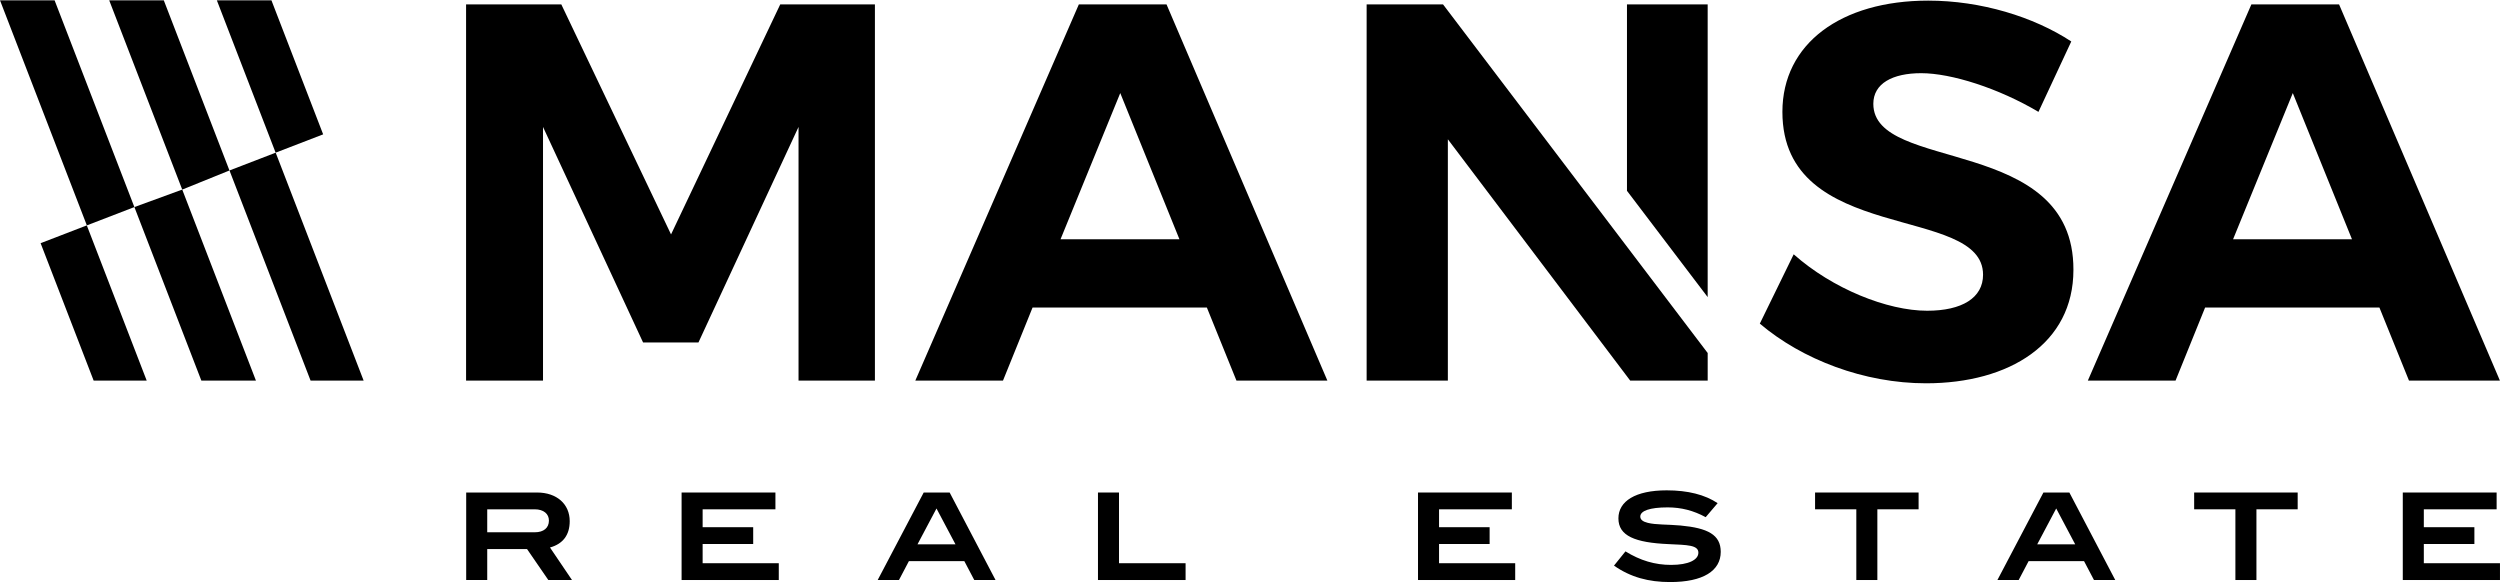 <svg width="176" height="41" viewBox="0 0 176 41" fill="none" xmlns="http://www.w3.org/2000/svg">
<g clip-path="url(#clip0_50_854)">
<path d="M56.217 26.795V8.936L49.172 24.108H45.272L38.228 8.936V26.795H32.812V0.309H39.516L47.241 16.503L54.929 0.309H61.594V26.795H56.217Z" fill="black"/>
<path d="M78.866 6.552L74.662 16.843H83.032L78.866 6.552ZM72.693 21.649L70.61 26.795H64.438L75.951 0.309H82.123L93.447 26.795H87.046L84.963 21.649H72.693Z" fill="black"/>
<mask id="mask0_50_854" style="mask-type:luminance" maskUnits="userSpaceOnUse" x="-153" y="-166" width="482" height="373">
<path d="M-152.75 -165.366H328.742V206.367H-152.75V-165.366Z" fill="white"/>
</mask>
<g mask="url(#mask0_50_854)">
<path d="M145.818 2.919L143.507 7.876C140.705 6.212 137.372 5.152 135.252 5.152C133.244 5.152 131.882 5.871 131.882 7.309C131.882 12.19 146.007 9.465 145.969 19C145.969 24.184 141.463 26.984 135.593 26.984C131.238 26.984 126.882 25.319 123.891 22.784L126.276 17.903C129.003 20.325 132.866 21.876 135.668 21.876C138.13 21.876 139.607 20.968 139.607 19.341C139.607 14.347 125.481 17.26 125.481 7.876C125.481 3.071 129.609 0.044 135.744 0.044C139.455 0.044 143.167 1.179 145.818 2.919Z" fill="black"/>
<path d="M161.413 6.552L157.209 16.843H165.579L161.413 6.552ZM155.24 21.649L153.158 26.795H146.984L158.498 0.309H164.67L175.994 26.795H169.593L167.51 21.649H155.24Z" fill="black"/>
<path d="M101.589 0.309H96.211V26.795H101.929V9.805L114.767 26.795H120.221V24.852L101.589 0.309Z" fill="black"/>
<path d="M120.22 20.916V0.31H114.539V13.433L120.22 20.916Z" fill="black"/>
<path d="M38.644 36.647C38.644 36.179 38.274 35.855 37.642 35.855H34.301V37.472H37.65C38.282 37.472 38.644 37.158 38.644 36.647ZM38.602 40.833L37.104 38.655H34.301V40.833H32.82V34.673H37.81C39.199 34.673 40.108 35.49 40.108 36.689C40.108 37.66 39.637 38.289 38.719 38.544L40.268 40.833H38.602Z" fill="black"/>
<path d="M47.984 40.833V34.673H54.59V35.856H49.465V37.115H53.025V38.298H49.465V39.651H54.826V40.833H47.984Z" fill="black"/>
<path d="M65.929 35.797L64.591 38.323H67.267L65.929 35.797ZM68.588 40.833L67.89 39.506H63.985L63.287 40.833H61.789L65.029 34.673H66.855L70.086 40.833H68.588Z" fill="black"/>
<path d="M77.297 40.833V34.673H78.778V39.651H83.465V40.833H77.297Z" fill="black"/>
<path d="M99.828 40.833V34.673H106.434V35.856H101.309V37.115H104.869V38.298H101.309V39.651H106.67V40.833H99.828Z" fill="black"/>
<path d="M117.403 35.72C116.133 35.72 115.476 35.966 115.476 36.366C115.476 36.579 115.653 36.723 116.006 36.809C116.587 36.953 117.37 36.911 118.312 36.996C120.222 37.175 121.14 37.642 121.14 38.85C121.14 40.187 119.894 40.977 117.58 40.977C116.057 40.977 114.795 40.637 113.625 39.82L114.433 38.817C115.476 39.463 116.512 39.769 117.647 39.769C118.876 39.769 119.566 39.412 119.566 38.91C119.566 38.366 118.775 38.366 117.479 38.306C115.106 38.204 113.936 37.728 113.936 36.494C113.936 35.285 115.131 34.52 117.336 34.52C118.825 34.52 120.028 34.826 120.921 35.422L120.08 36.409C119.221 35.941 118.354 35.72 117.403 35.72Z" fill="black"/>
<path d="M132.166 35.855V40.833H130.685V35.855H127.781V34.673H135.069V35.855H132.166Z" fill="black"/>
<path d="M144.757 35.797L143.419 38.323H146.095L144.757 35.797ZM147.416 40.833L146.718 39.506H142.813L142.115 40.833H140.617L143.857 34.673H145.683L148.914 40.833H147.416Z" fill="black"/>
<path d="M158.853 35.855V40.833H157.372V35.855H154.469V34.673H161.756V35.855H158.853Z" fill="black"/>
<path d="M169.156 40.833V34.673H175.762V35.856H170.637V37.115H174.197V38.298H170.637V39.651H175.998V40.833H169.156Z" fill="black"/>
<path d="M19.408 10.748L25.6 26.795H21.865L16.156 12.001L19.408 10.748Z" fill="black"/>
<path d="M18.018 26.794H14.175L9.461 14.578L12.829 13.346L18.018 26.794Z" fill="black"/>
<path d="M10.328 26.795H6.593L2.859 17.12L6.111 15.867L10.328 26.795Z" fill="black"/>
<path d="M19.109 0.022L22.75 9.459L19.404 10.748L15.266 0.022H19.109Z" fill="black"/>
<path d="M16.153 12.001L12.829 13.347L7.688 0.022H11.531L16.153 12.001Z" fill="black"/>
<path d="M6.114 15.867L9.46 14.578L3.843 0.022H0L6.114 15.867Z" fill="black"/>
</g>
</g>
<defs>
<clipPath id="clip0_50_854">
<rect width="176" height="41" fill="white"/>
</clipPath>
</defs>
</svg>
